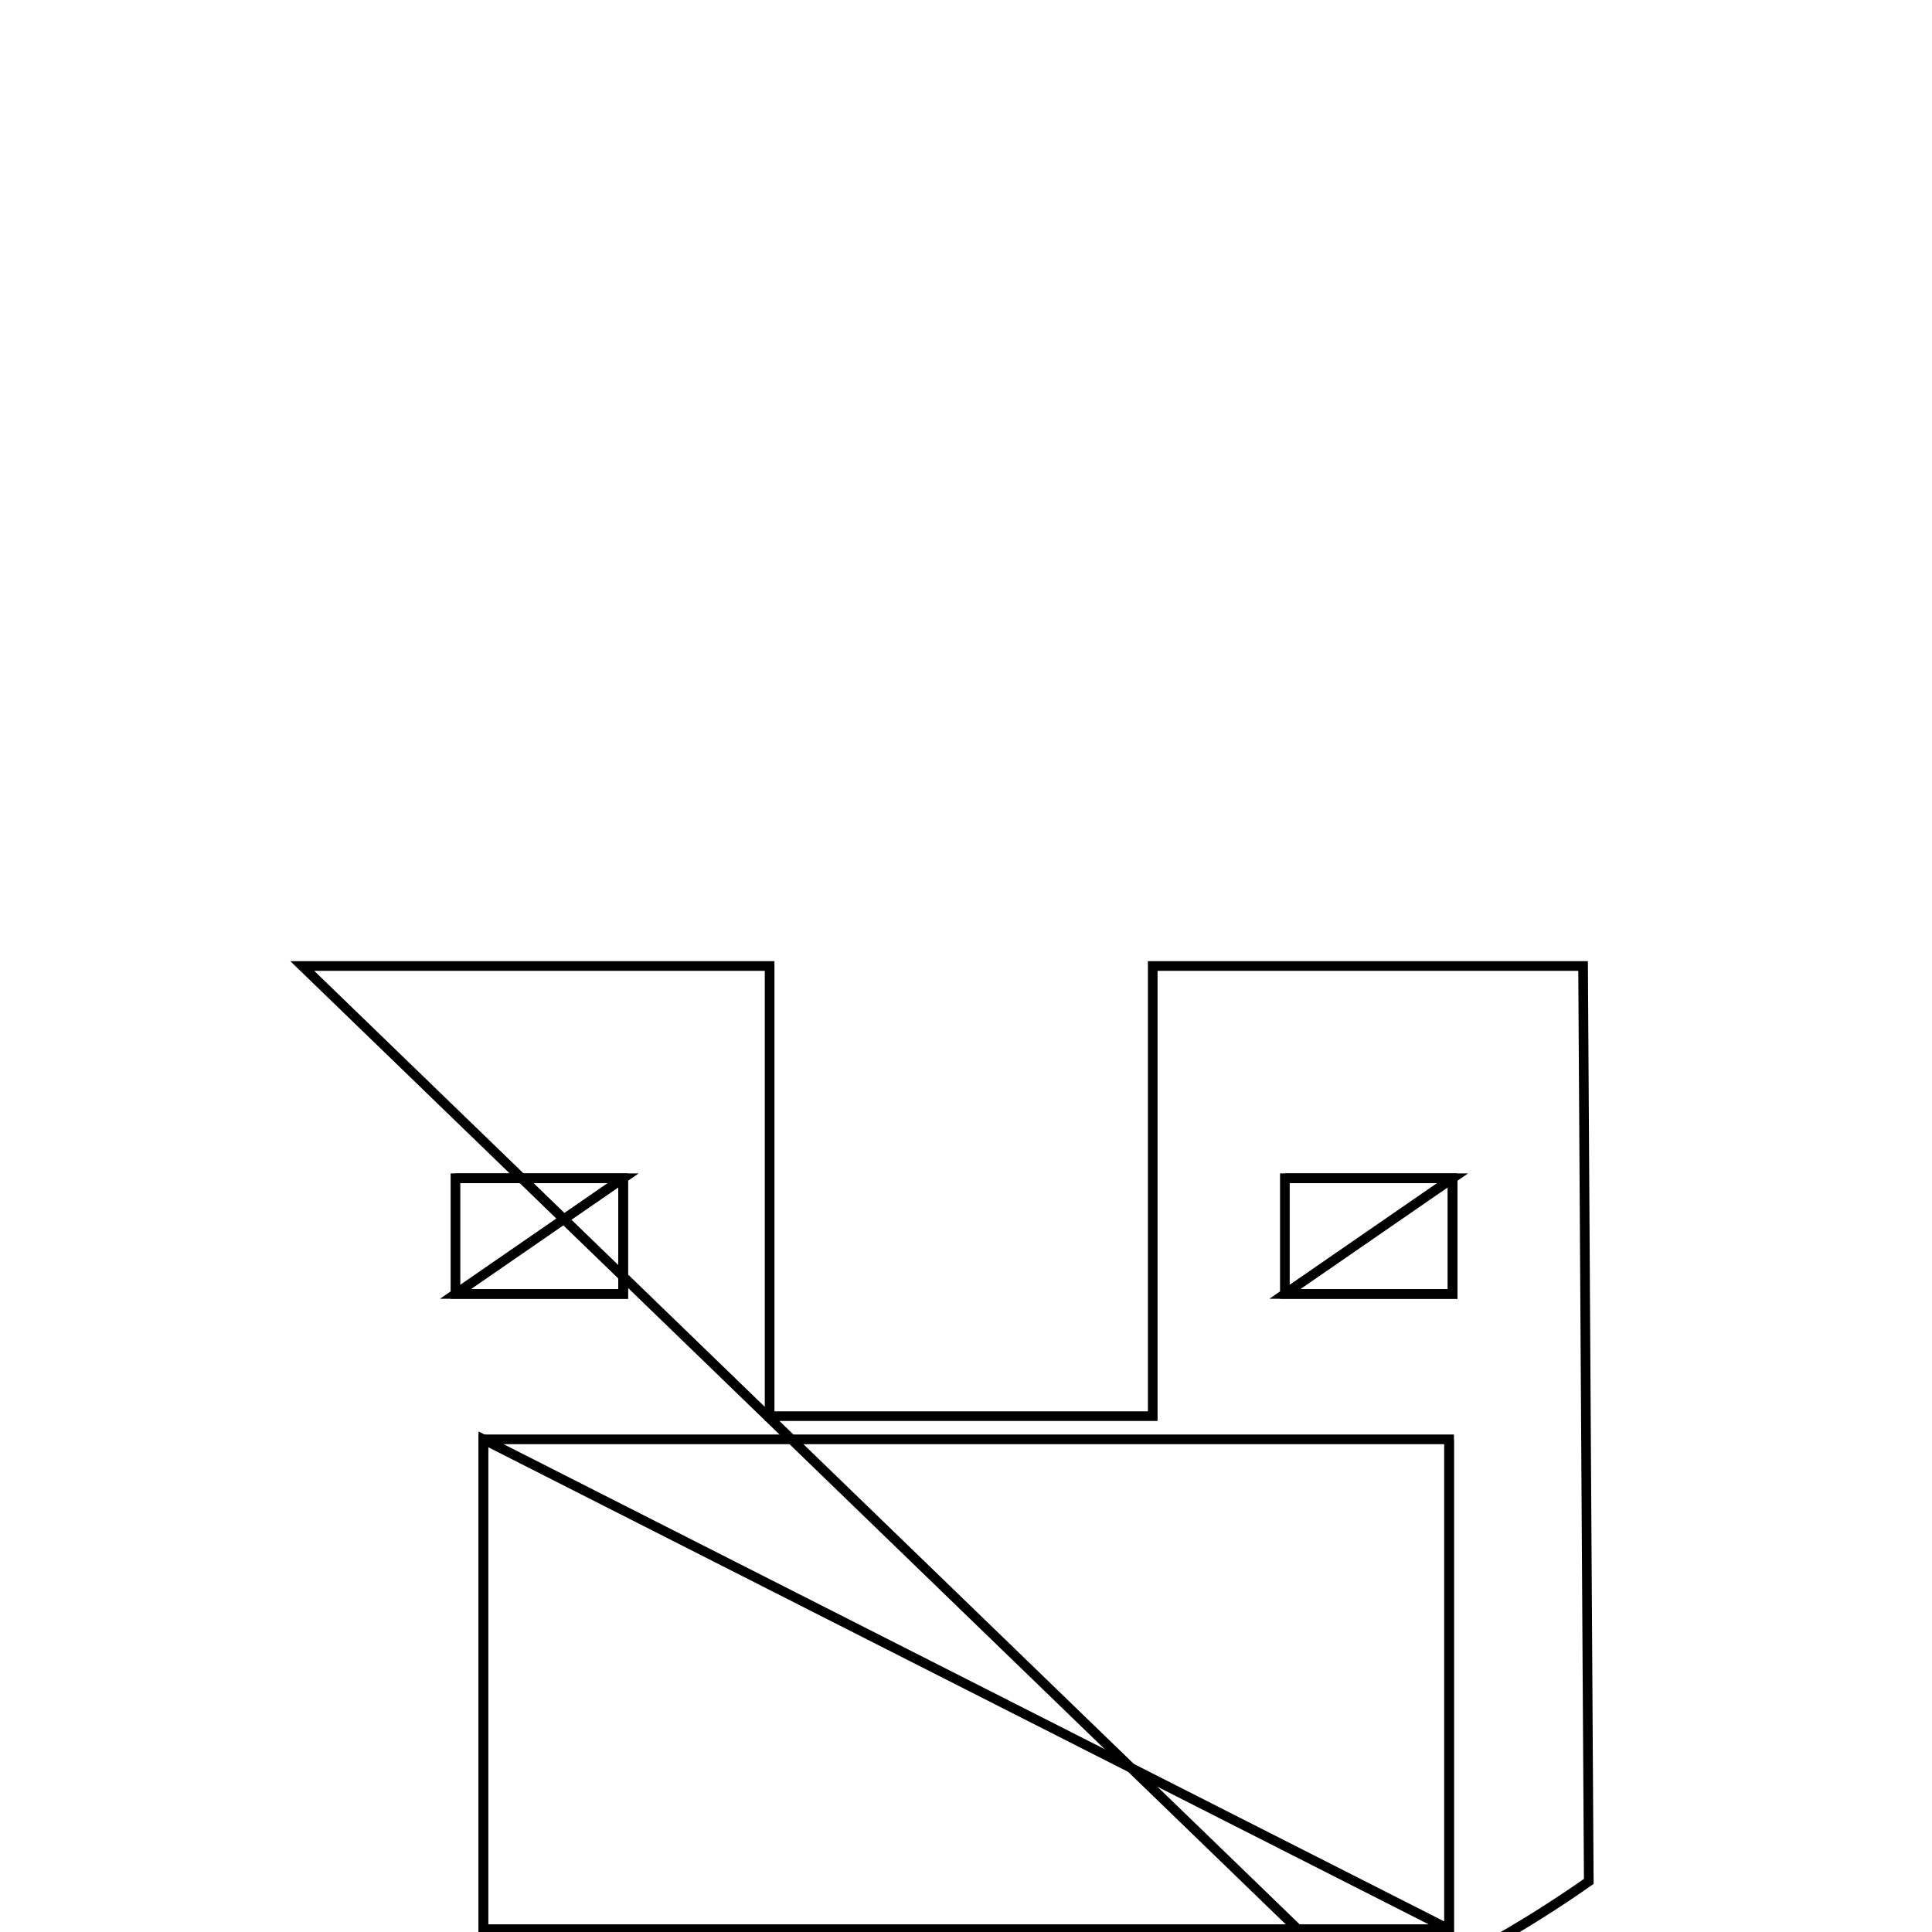 <svg version='1.1' x='0px' y='0px' viewBox='-10 -10 20 20' xmlns='http://www.w3.org/2000/svg'><style>path{stroke:black; stroke-width: 0.1; fill: transparent}</style><path d='M3.301,2.197,L3.301,3.395,L5.037,3.395,L5.037,2.197,L3.301,2.197,Z'/>
<path d='M-5.285,2.197,L-5.285,3.395,L-3.549,3.395,L-3.549,2.197,L-5.285,2.197,Z'/>
<path d='M5.001,4.9,L-4.996,4.9,L-4.996,9.972,L5.001,9.972,L5.001,4.9,Z'/>
<path d='M-2.033,4.66,L1.933,4.66,L1.933,-1.687538997430238e-14,L6.388,-1.7763568394002505e-14,L6.447,9.476,A11.99,11.99,0,0,1,4.206,10.718,L-6.871,-1.5987211554602254e-14,L-2.033,-1.687538997430238e-14,L-2.033,4.66,Z'/>
<path d='M5.001,9.972,L5.001,4.9,L5.001,9.972,L-4.996,9.972,L-4.996,4.9,Z'/>
<path d='M-3.549,2.197,L-5.285,2.197,L-3.549,2.197,L-3.549,3.395,L-5.285,3.395,Z'/>
<path d='M5.037,2.197,L3.301,2.197,L5.037,2.197,L5.037,3.395,L3.301,3.395,Z'/></svg>